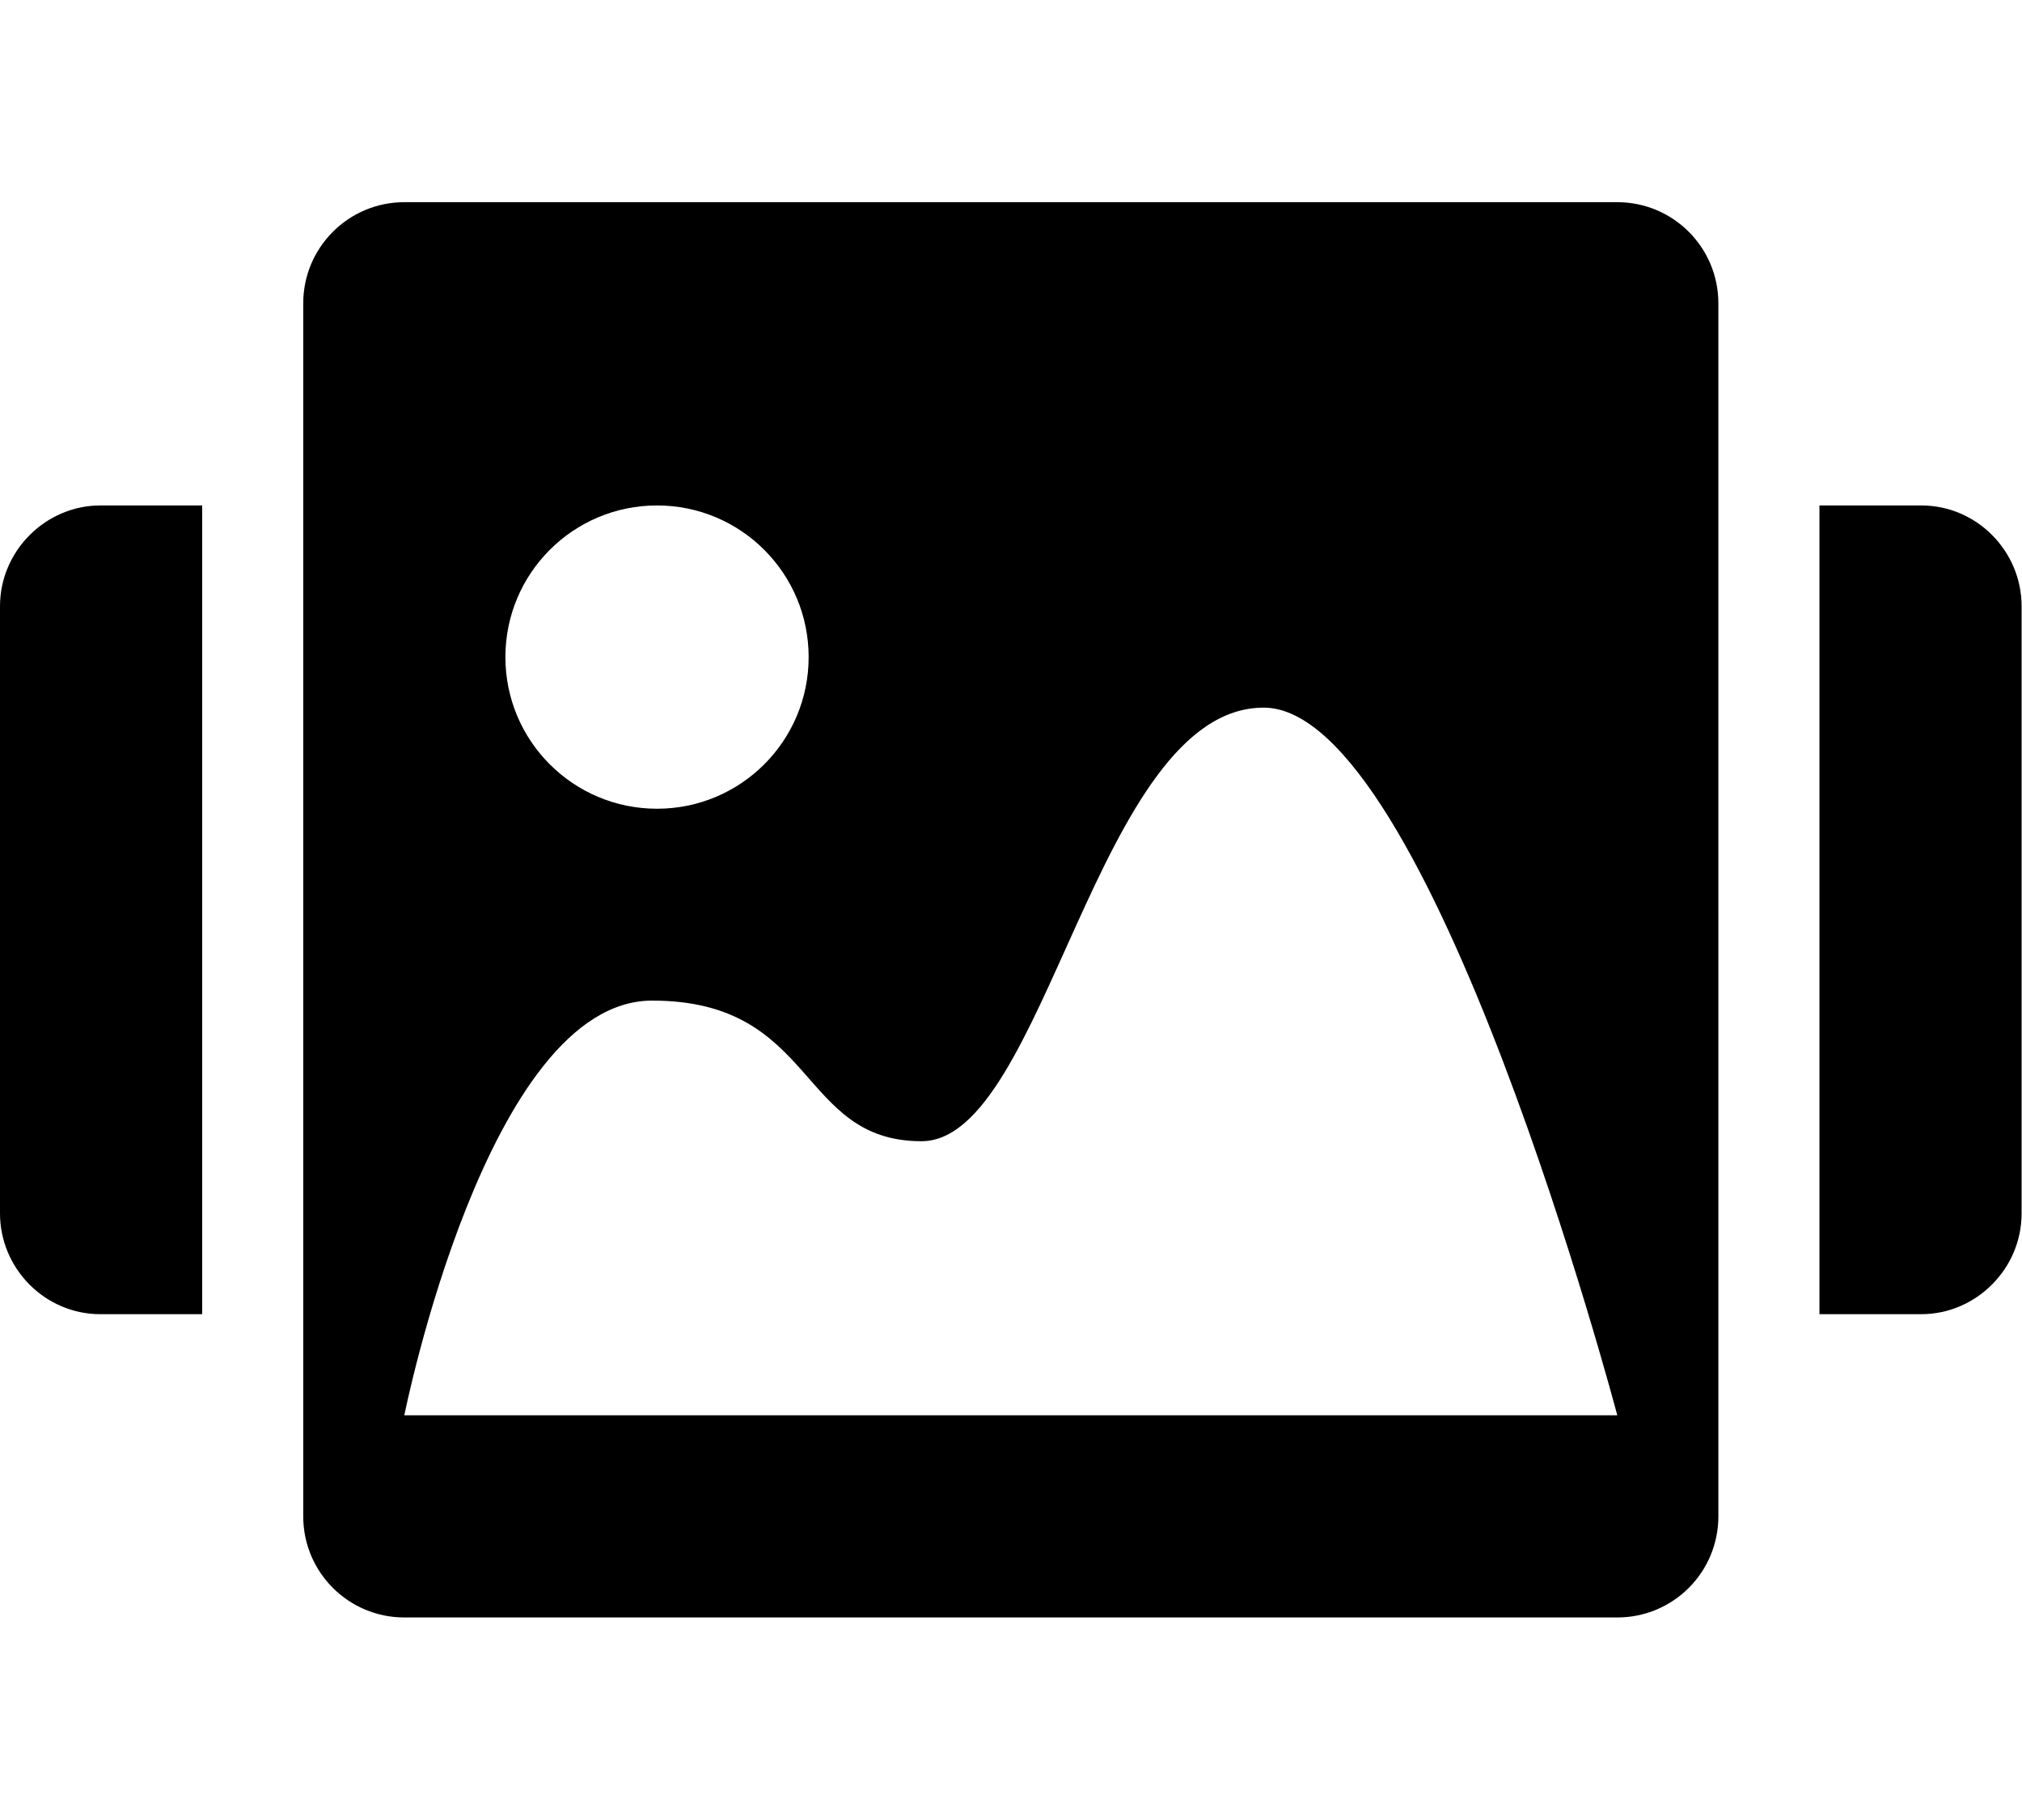 <?xml version="1.0" standalone="no"?><!DOCTYPE svg PUBLIC "-//W3C//DTD SVG 1.1//EN" "http://www.w3.org/Graphics/SVG/1.1/DTD/svg11.dtd"><svg t="1528961973377" class="icon" style="" viewBox="0 0 1138 1024" version="1.1" xmlns="http://www.w3.org/2000/svg" p-id="5914" xmlns:xlink="http://www.w3.org/1999/xlink" width="222.266" height="200"><defs><style type="text/css"></style></defs><path d="M113.778 284.444 56.434 284.444C25.884 284.444 0 309.817 0 341.163l0 341.675C0 713.785 25.259 739.556 56.434 739.556L113.778 739.556 113.778 284.444zM1024 284.444l57.344 0C1112.576 284.444 1137.778 310.215 1137.778 341.163l0 341.675C1137.778 714.24 1111.893 739.556 1081.344 739.556L1024 739.556 1024 284.444z" p-id="5915"></path><path d="M910.222 113.778 227.556 113.778C196.153 113.778 170.667 139.264 170.667 170.667l0 682.667c0 31.46 25.486 56.889 56.889 56.889l682.667 0c31.46 0 56.889-25.429 56.889-56.889L967.111 170.667C967.111 139.264 941.682 113.778 910.222 113.778zM369.778 284.444C416.939 284.444 455.111 322.617 455.111 369.778S416.939 455.111 369.778 455.111 284.444 416.939 284.444 369.778 322.617 284.444 369.778 284.444zM227.556 796.444c0 0 46.592-233.358 139.492-233.358 92.9 0 81.806 79.132 151.609 79.132C588.516 642.219 617.358 398.222 711.225 398.222S910.222 796.444 910.222 796.444L227.556 796.444z" p-id="5916"></path></svg>